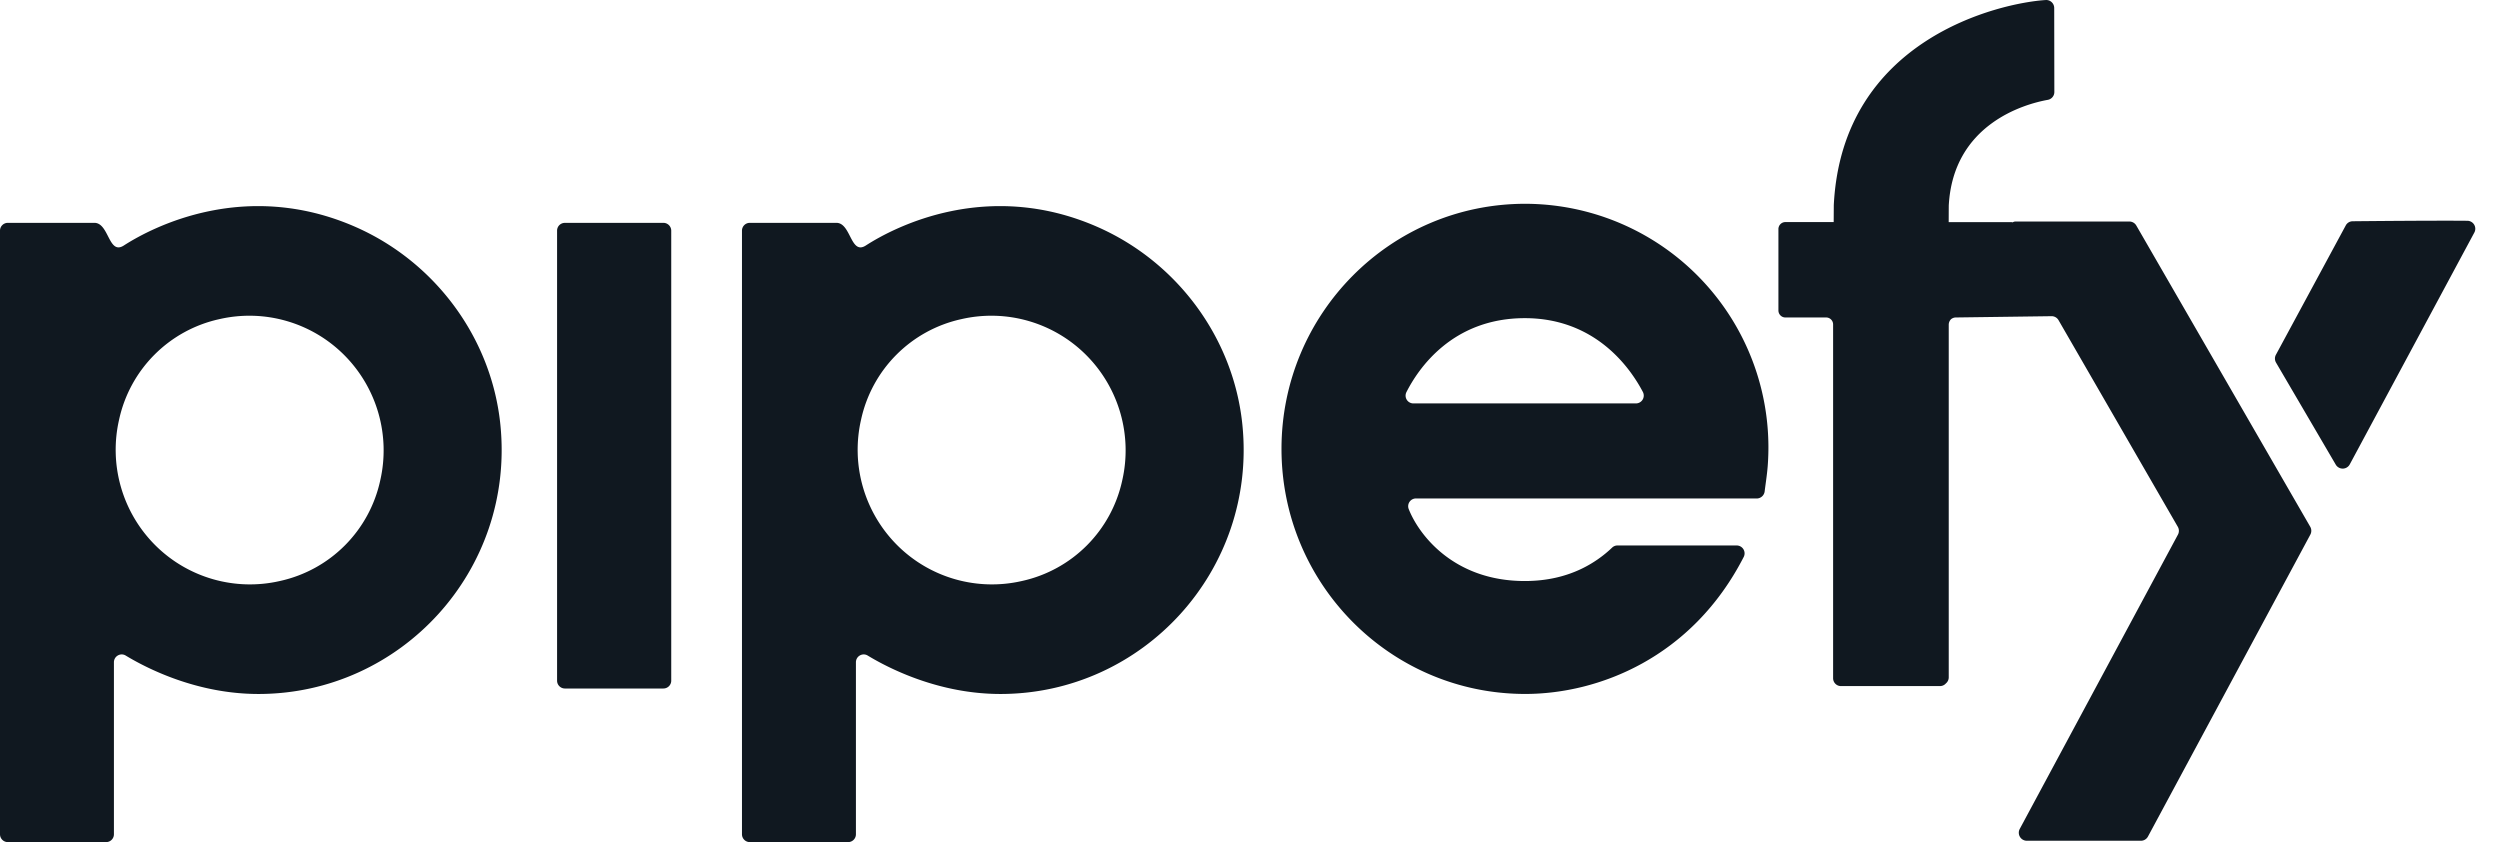 <svg xmlns:xlink="http://www.w3.org/1999/xlink" class="pfy-fill-current" width="95" height="32" xmlns="http://www.w3.org/2000/svg"><path d="M87.789 20.017L81.18 8.571a.304.304 0 00-.264-.153h-4.328c-.043 0-.077.016-.114.032-.013-.002-.025-.01-.038-.01H74.05c.001-.023.002-.623.004-.645.172-3.062 2.85-3.838 3.763-4.001a.301.301 0 00.248-.3L78.06.304a.304.304 0 00-.322-.303C76.004.112 70 1.466 69.684 7.795l-.004.644h-1.836a.265.265 0 00-.264.266v3.092c0 .147.118.267.264.267h1.55c.145 0 .264.119.264.264v13.445c0 .165.133.298.297.298h3.77a.294.294 0 00.22-.103.297.297 0 00.107-.225V12.339c0-.08.033-.153.085-.207a.29.29 0 01.182-.068l3.639-.049a.304.304 0 01.267.153l4.532 7.85a.307.307 0 01.004.299l-6.01 11.181a.306.306 0 00.268.451h4.336a.304.304 0 00.267-.16l6.17-11.472a.307.307 0 00-.003-.3M94.023 8.84l-4.733 8.808a.305.305 0 01-.53.01l-2.27-3.878a.305.305 0 01-.005-.3l2.653-4.912a.3.3 0 01.262-.16c.699-.008 3.272-.03 4.362-.018a.303.303 0 01.261.45m-31.858 6.49h-8.453a.296.296 0 01-.267-.431c.448-.883 1.74-2.809 4.498-2.809 2.708 0 4.024 1.923 4.487 2.806a.298.298 0 01-.265.434M57.96 7.744c-5.116 0-9.263 4.17-9.263 9.313 0 5.144 4.147 9.313 9.263 9.313 2.762 0 6.33-1.36 8.303-5.209a.3.3 0 00-.268-.433H61.46a.289.289 0 00-.2.082 4.524 4.524 0 01-1.147.797c-.59.286-1.305.472-2.171.472-2.727 0-4.043-1.79-4.413-2.74a.296.296 0 01.28-.398l12.952.002a.307.307 0 00.295-.263c.045-.363.106-.73.126-1.104a9.257 9.257 0 00-9.223-9.832M38.846 22.075a5.093 5.093 0 01-4.76-1.366 5.126 5.126 0 01-1.363-4.773 4.992 4.992 0 013.796-3.806 5.092 5.092 0 014.76 1.366 5.125 5.125 0 011.363 4.773 4.993 4.993 0 01-3.796 3.806m2.843-13.458c-4.153-1.815-7.668-.011-8.786.711-.586.38-.56-.86-1.12-.86h-3.29a.297.297 0 00-.298.297v22.937c0 .164.133.298.297.298h3.736a.297.297 0 00.297-.298v-6.535c0-.23.249-.375.446-.257.824.5 2.718 1.461 5.046 1.461 5.41 0 9.75-4.688 9.194-10.225-.333-3.307-2.485-6.2-5.522-7.529M10.65 22.075a5.093 5.093 0 01-4.76-1.366 5.126 5.126 0 01-1.362-4.773 4.992 4.992 0 013.796-3.806 5.092 5.092 0 014.76 1.366 5.125 5.125 0 011.362 4.773 4.992 4.992 0 01-3.796 3.806m2.844-13.458c-4.153-1.815-7.667-.011-8.787.711-.585.38-.56-.86-1.12-.86H.297A.297.297 0 000 8.765v22.937c0 .164.133.298.297.298h3.735a.297.297 0 00.297-.298v-6.535c0-.23.249-.375.446-.257.825.5 2.719 1.461 5.046 1.461 5.412 0 9.75-4.688 9.194-10.225-.333-3.307-2.484-6.2-5.521-7.529m11.715-.148h-3.743a.295.295 0 00-.297.295v17.101c0 .165.134.298.298.298h3.743a.298.298 0 00.297-.298V8.766a.299.299 0 00-.298-.298" fill-rule="evenodd" fill="#101820"></path></svg>